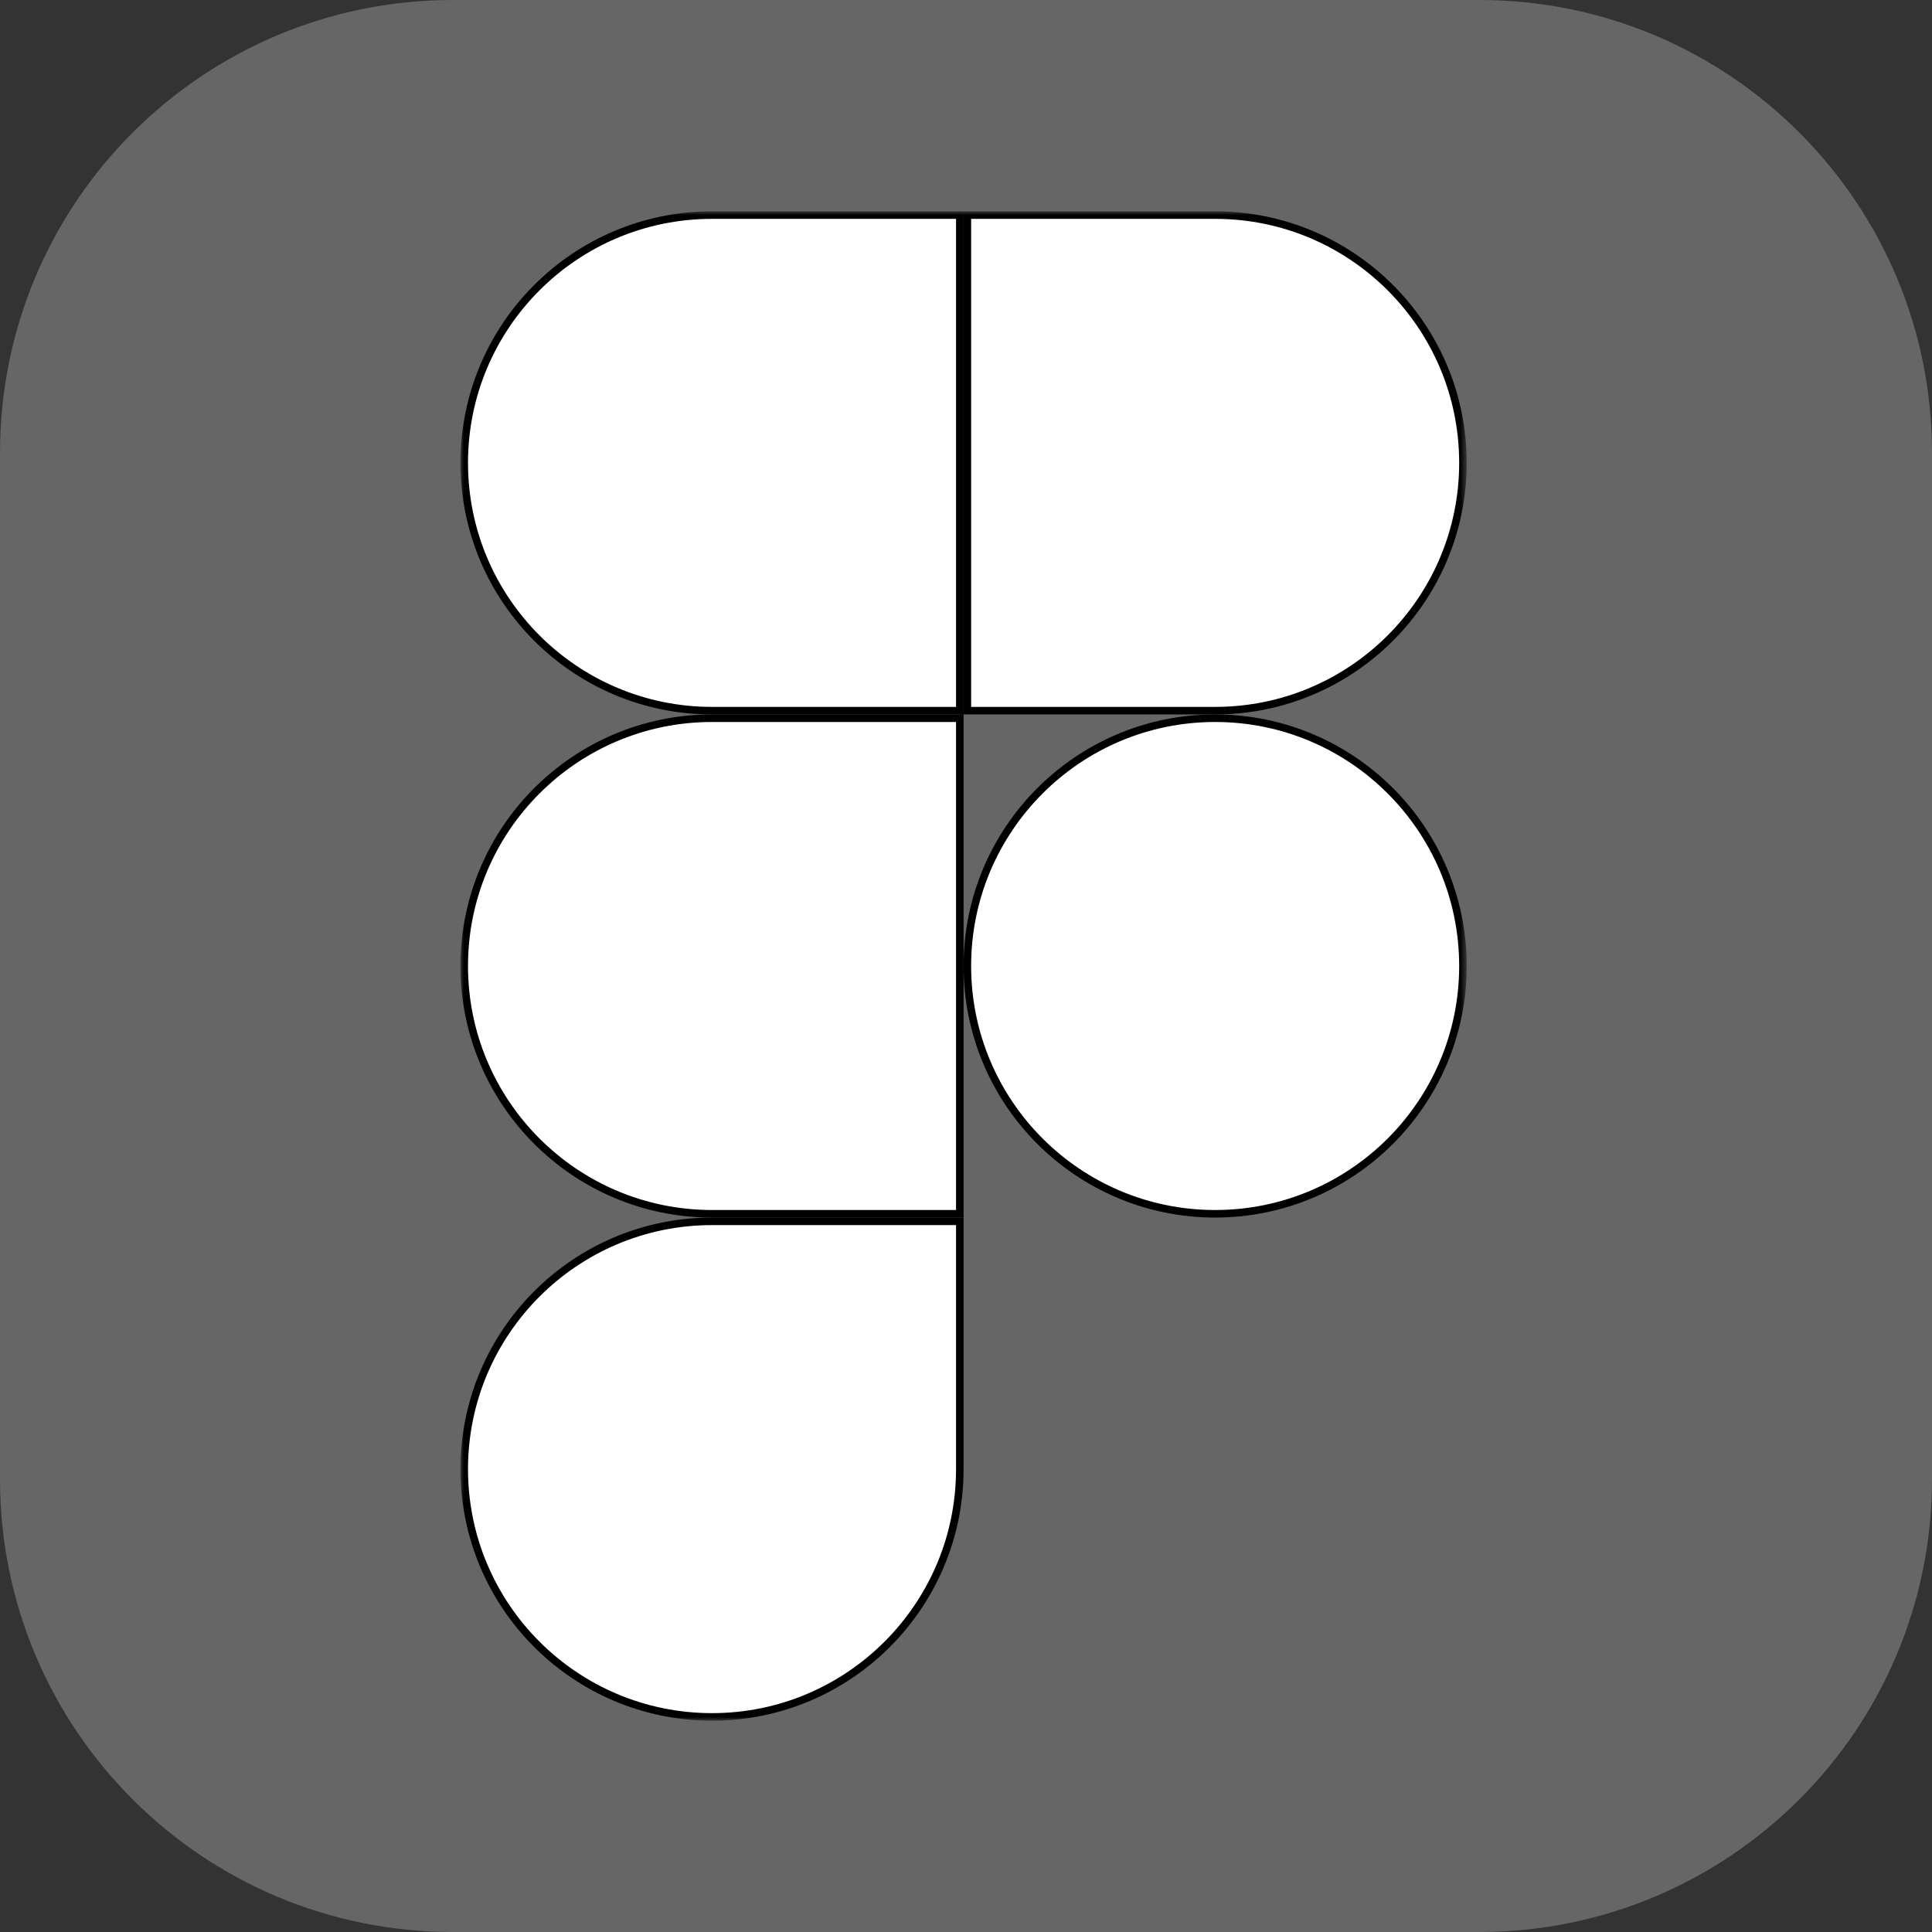 <svg width="256" height="256" viewBox="0 0 256 256" fill="none" xmlns="http://www.w3.org/2000/svg">
<rect x="0" y="0" width="256" height="256" fill="#333333" stroke="none"/>
<g clip-path="url(#clip0_166_17)">
<path d="M196 0H60C26.863 0 0 26.863 0 60V196C0 229.137 26.863 256 60 256H196C229.137 256 256 229.137 256 196V60C256 26.863 229.137 0 196 0Z" fill="#666666"/>
<mask id="mask0_166_17" style="mask-type:luminance" maskUnits="userSpaceOnUse" x="61" y="28" width="134" height="200">
<path d="M61 28H194.36V228H61V28Z" fill="white"/>
</mask>
<g mask="url(#mask0_166_17)">
<path d="M127.18 194.667C127.18 212.791 112.471 227.5 94.347 227.5C76.223 227.5 61.513 212.791 61.513 194.667C61.513 176.543 76.223 161.833 94.347 161.833H127.18V194.667Z" fill="white" stroke="black"/>
<path d="M61.513 128C61.513 109.876 76.223 95.167 94.347 95.167H127.18V160.833H94.347C76.223 160.833 61.513 146.124 61.513 128Z" fill="white" stroke="black"/>
<path d="M61.513 61.333C61.513 43.209 76.223 28.5 94.347 28.5H127.18V94.167H94.347C76.223 94.167 61.513 79.457 61.513 61.333Z" fill="white" stroke="black"/>
<path d="M128.18 28.5H161.013C179.137 28.5 193.847 43.209 193.847 61.333C193.847 79.457 179.137 94.167 161.013 94.167H128.18V28.5Z" fill="white" stroke="black"/>
<path d="M193.847 128C193.847 146.124 179.137 160.833 161.013 160.833C142.889 160.833 128.18 146.124 128.18 128C128.18 109.876 142.889 95.167 161.013 95.167C179.137 95.167 193.847 109.876 193.847 128Z" fill="white" stroke="black"/>
</g>
</g>
<defs>
<clipPath id="clip0_166_17">
<rect width="256" height="256" fill="white"/>
</clipPath>
</defs>
</svg>
